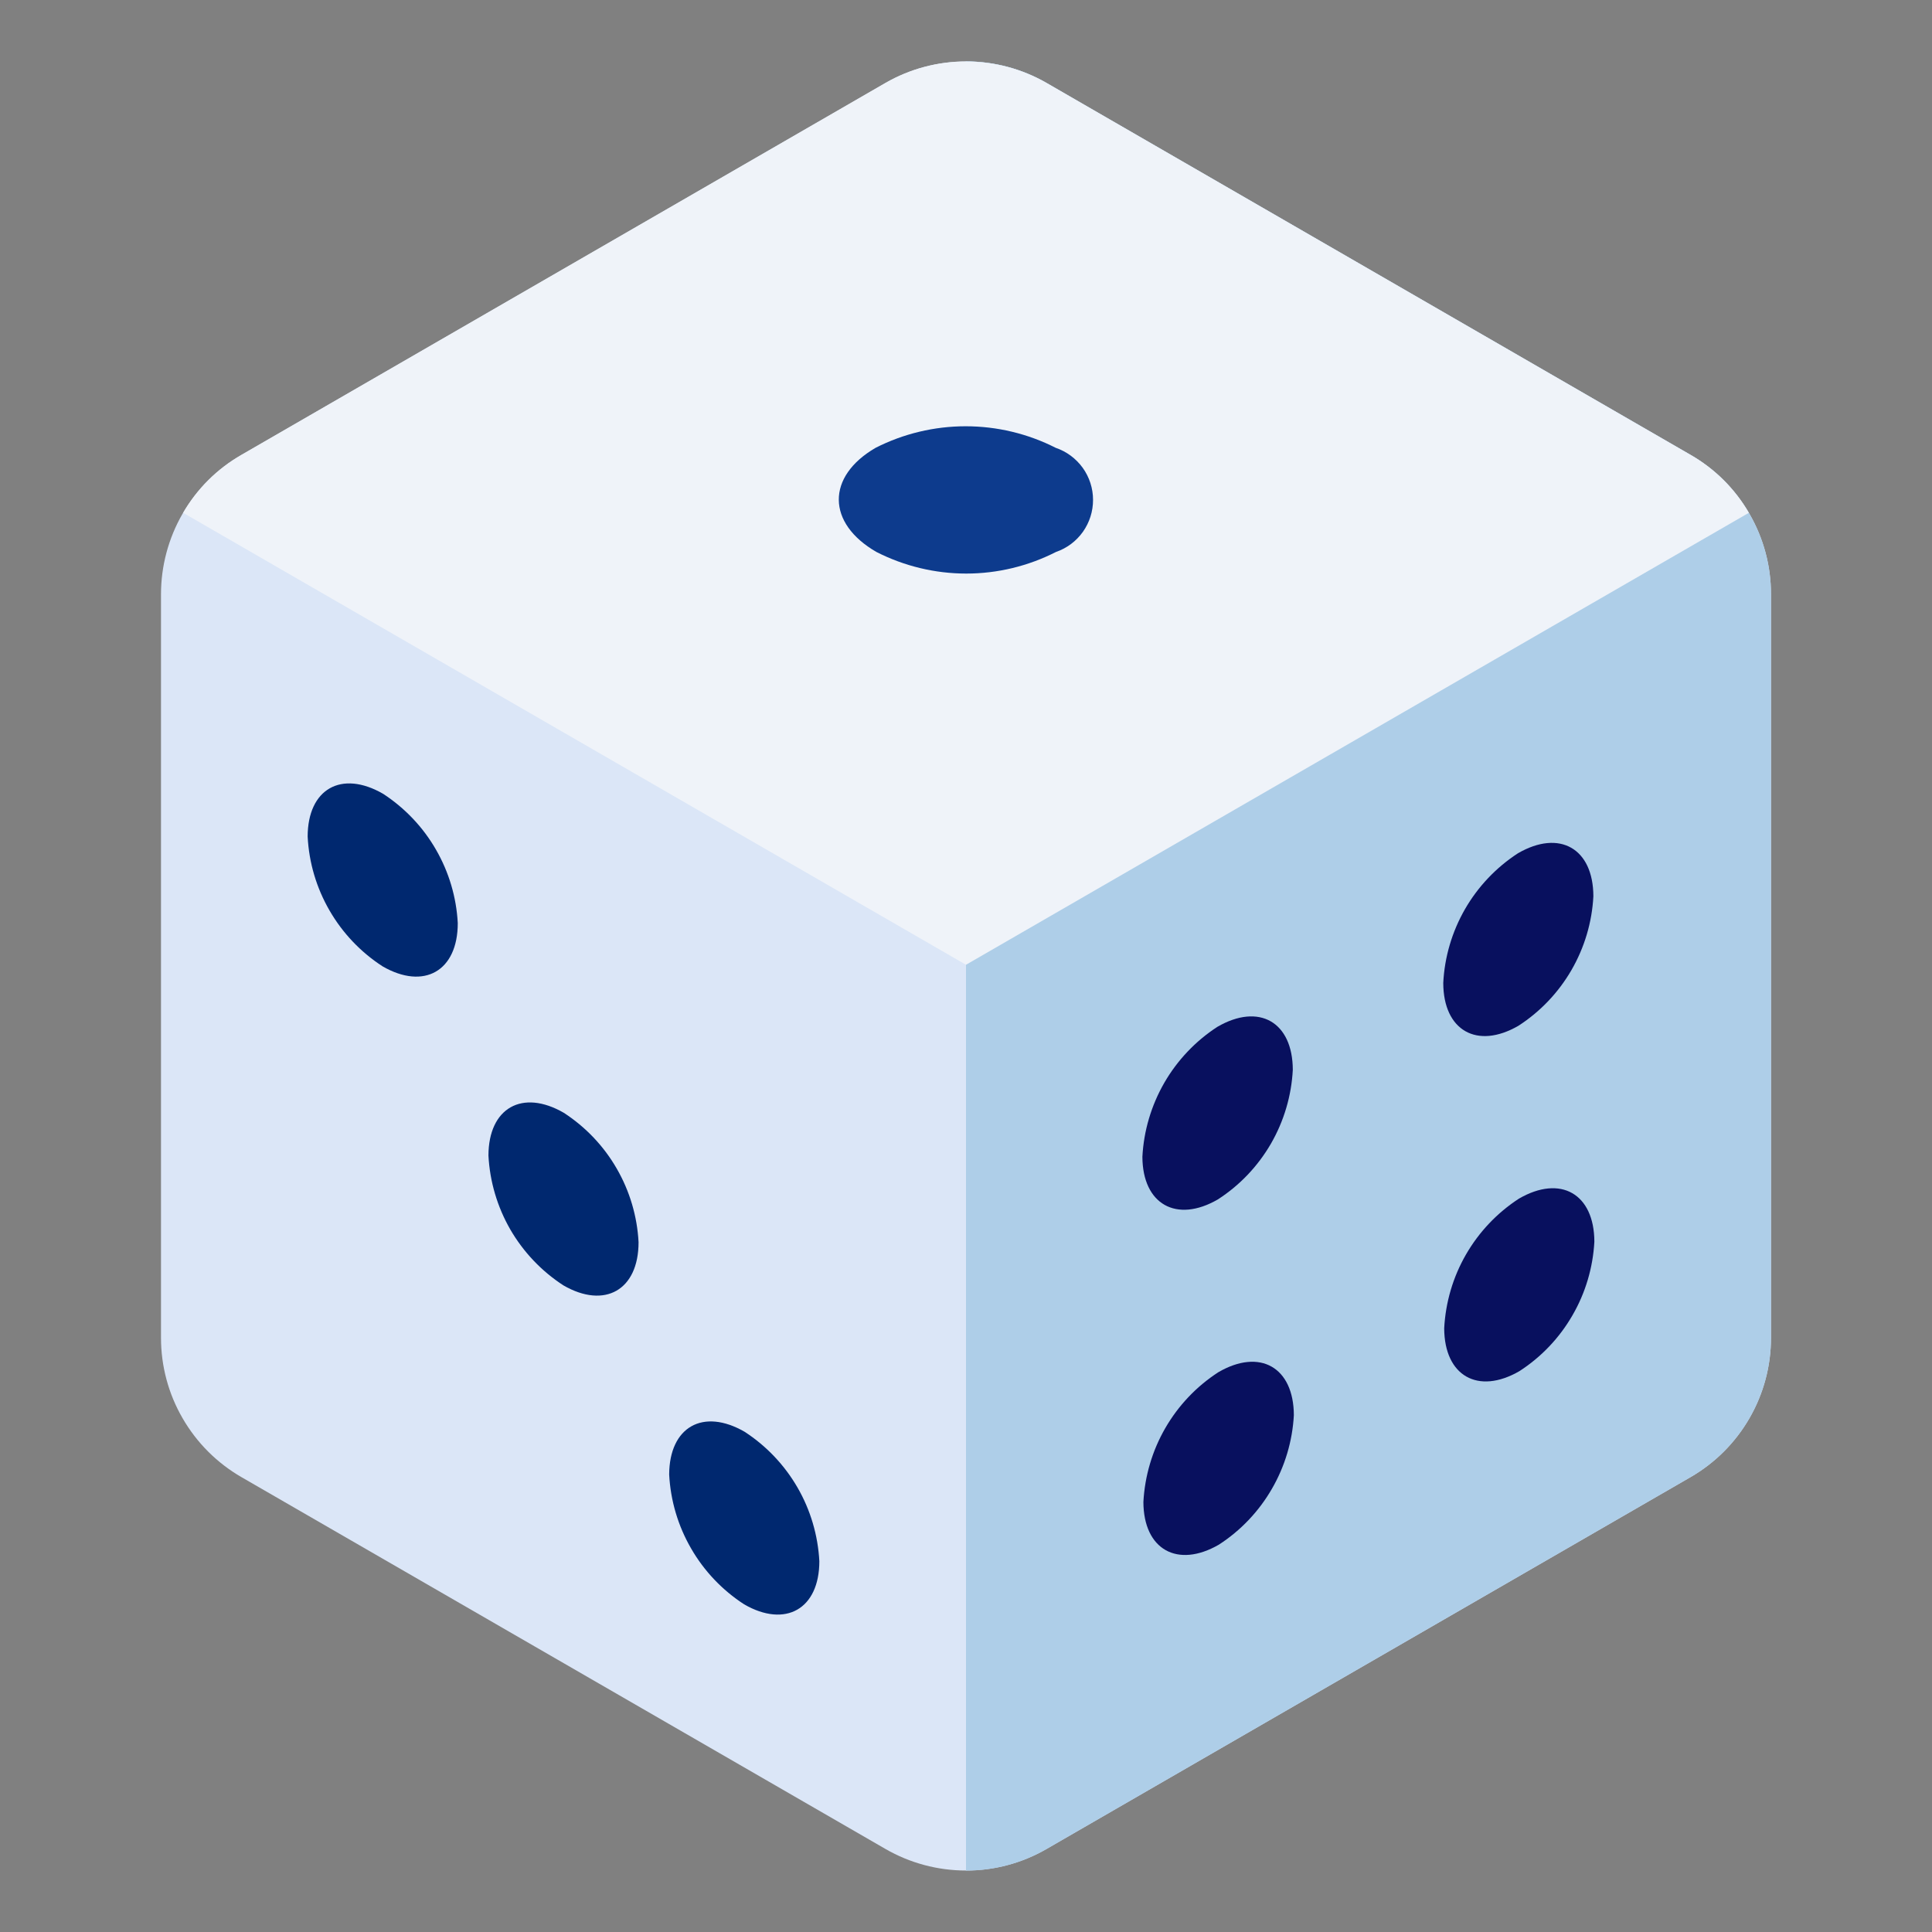 <svg width="33" height="33" viewBox="0 0 33 33" fill="none" xmlns="http://www.w3.org/2000/svg">
<rect x="0" y="0" width="33" height="33" fill="#808080" stroke="none"/>
<path d="M30.25 22.851V10.149C30.25 9.666 30.123 9.193 29.881 8.775C29.64 8.357 29.293 8.01 28.875 7.769L17.875 1.417C17.457 1.176 16.983 1.049 16.5 1.049C16.017 1.049 15.543 1.176 15.125 1.417L4.125 7.769C3.707 8.01 3.36 8.357 3.118 8.775C2.877 9.193 2.75 9.668 2.75 10.15V22.851C2.75 23.334 2.877 23.808 3.119 24.225C3.36 24.643 3.707 24.99 4.125 25.231L15.125 31.582C15.543 31.823 16.017 31.95 16.5 31.95C16.983 31.95 17.457 31.823 17.875 31.582L28.875 25.231C29.293 24.99 29.64 24.643 29.881 24.225C30.123 23.808 30.25 23.334 30.25 22.851Z" fill="#DBE6F7"/>
<path d="M17.875 31.583L28.875 25.231C29.293 24.99 29.64 24.643 29.882 24.225C30.123 23.807 30.25 23.332 30.25 22.85V10.149C30.25 9.666 30.123 9.192 29.881 8.775C29.64 8.357 29.293 8.01 28.875 7.769L17.875 1.417C17.457 1.175 16.983 1.048 16.5 1.048V31.951C16.983 31.952 17.457 31.825 17.875 31.583Z" fill="#AECEE8"/>
<path d="M29.872 8.759L16.5 16.479L3.128 8.759C3.367 8.346 3.711 8.005 4.125 7.769L15.125 1.416C15.543 1.176 16.018 1.05 16.5 1.05C16.982 1.05 17.456 1.176 17.875 1.416L28.875 7.769C29.289 8.005 29.633 8.346 29.872 8.759Z" fill="#EFF3F9"/>
<path d="M18.032 7.649C18.218 7.712 18.379 7.832 18.494 7.991C18.608 8.15 18.67 8.341 18.67 8.537C18.671 8.733 18.61 8.924 18.497 9.084C18.383 9.244 18.223 9.364 18.037 9.428C17.562 9.67 17.037 9.797 16.504 9.797C15.971 9.797 15.445 9.67 14.97 9.428C14.12 8.938 14.111 8.14 14.956 7.649C15.432 7.407 15.96 7.281 16.494 7.281C17.029 7.281 17.556 7.407 18.032 7.649Z" fill="#0D3B8D"/>
<path d="M12.719 24.456C13.091 24.698 13.4 25.024 13.622 25.408C13.844 25.792 13.971 26.223 13.995 26.666C13.995 27.483 13.417 27.811 12.71 27.403C12.337 27.161 12.026 26.834 11.804 26.448C11.581 26.063 11.453 25.63 11.43 25.186C11.433 24.373 12.008 24.046 12.719 24.456Z" fill="#00286F"/>
<path d="M9.631 19.008C10.003 19.25 10.313 19.576 10.534 19.96C10.756 20.344 10.884 20.775 10.907 21.218C10.907 22.035 10.33 22.363 9.623 21.955C9.249 21.712 8.939 21.385 8.716 21C8.494 20.614 8.366 20.181 8.343 19.737C8.345 18.925 8.92 18.597 9.631 19.008Z" fill="#00286F"/>
<path d="M6.544 13.559C6.915 13.801 7.225 14.127 7.446 14.511C7.668 14.895 7.796 15.326 7.819 15.768C7.819 16.587 7.242 16.914 6.535 16.506C6.161 16.264 5.85 15.936 5.628 15.551C5.405 15.165 5.277 14.733 5.255 14.288C5.257 13.475 5.832 13.148 6.544 13.559Z" fill="#00286F"/>
<path d="M20.794 17.539C21.506 17.126 22.08 17.456 22.082 18.273C22.059 18.717 21.931 19.149 21.709 19.534C21.486 19.919 21.176 20.246 20.802 20.487C20.096 20.896 19.516 20.571 19.513 19.759C19.536 19.314 19.665 18.881 19.887 18.495C20.11 18.109 20.421 17.781 20.794 17.539Z" fill="#08105E"/>
<path d="M25.927 14.575C26.639 14.162 27.214 14.492 27.216 15.309C27.193 15.753 27.064 16.185 26.842 16.569C26.619 16.954 26.309 17.28 25.936 17.521C25.229 17.93 24.654 17.602 24.652 16.79C24.674 16.346 24.802 15.914 25.023 15.529C25.245 15.144 25.555 14.817 25.927 14.575Z" fill="#08105E"/>
<path d="M20.811 23.438C21.522 23.025 22.097 23.355 22.1 24.172C22.076 24.616 21.947 25.047 21.724 25.432C21.502 25.816 21.192 26.143 20.819 26.384C20.112 26.792 19.533 26.468 19.53 25.655C19.554 25.21 19.682 24.778 19.904 24.393C20.127 24.007 20.437 23.68 20.811 23.438Z" fill="#08105E"/>
<path d="M25.944 20.474C26.656 20.061 27.23 20.391 27.233 21.208C27.209 21.652 27.081 22.084 26.858 22.468C26.636 22.853 26.326 23.179 25.953 23.42C25.246 23.829 24.671 23.501 24.668 22.689C24.691 22.245 24.818 21.813 25.04 21.428C25.262 21.043 25.572 20.716 25.944 20.474Z" fill="#08105E"/>
</svg>
